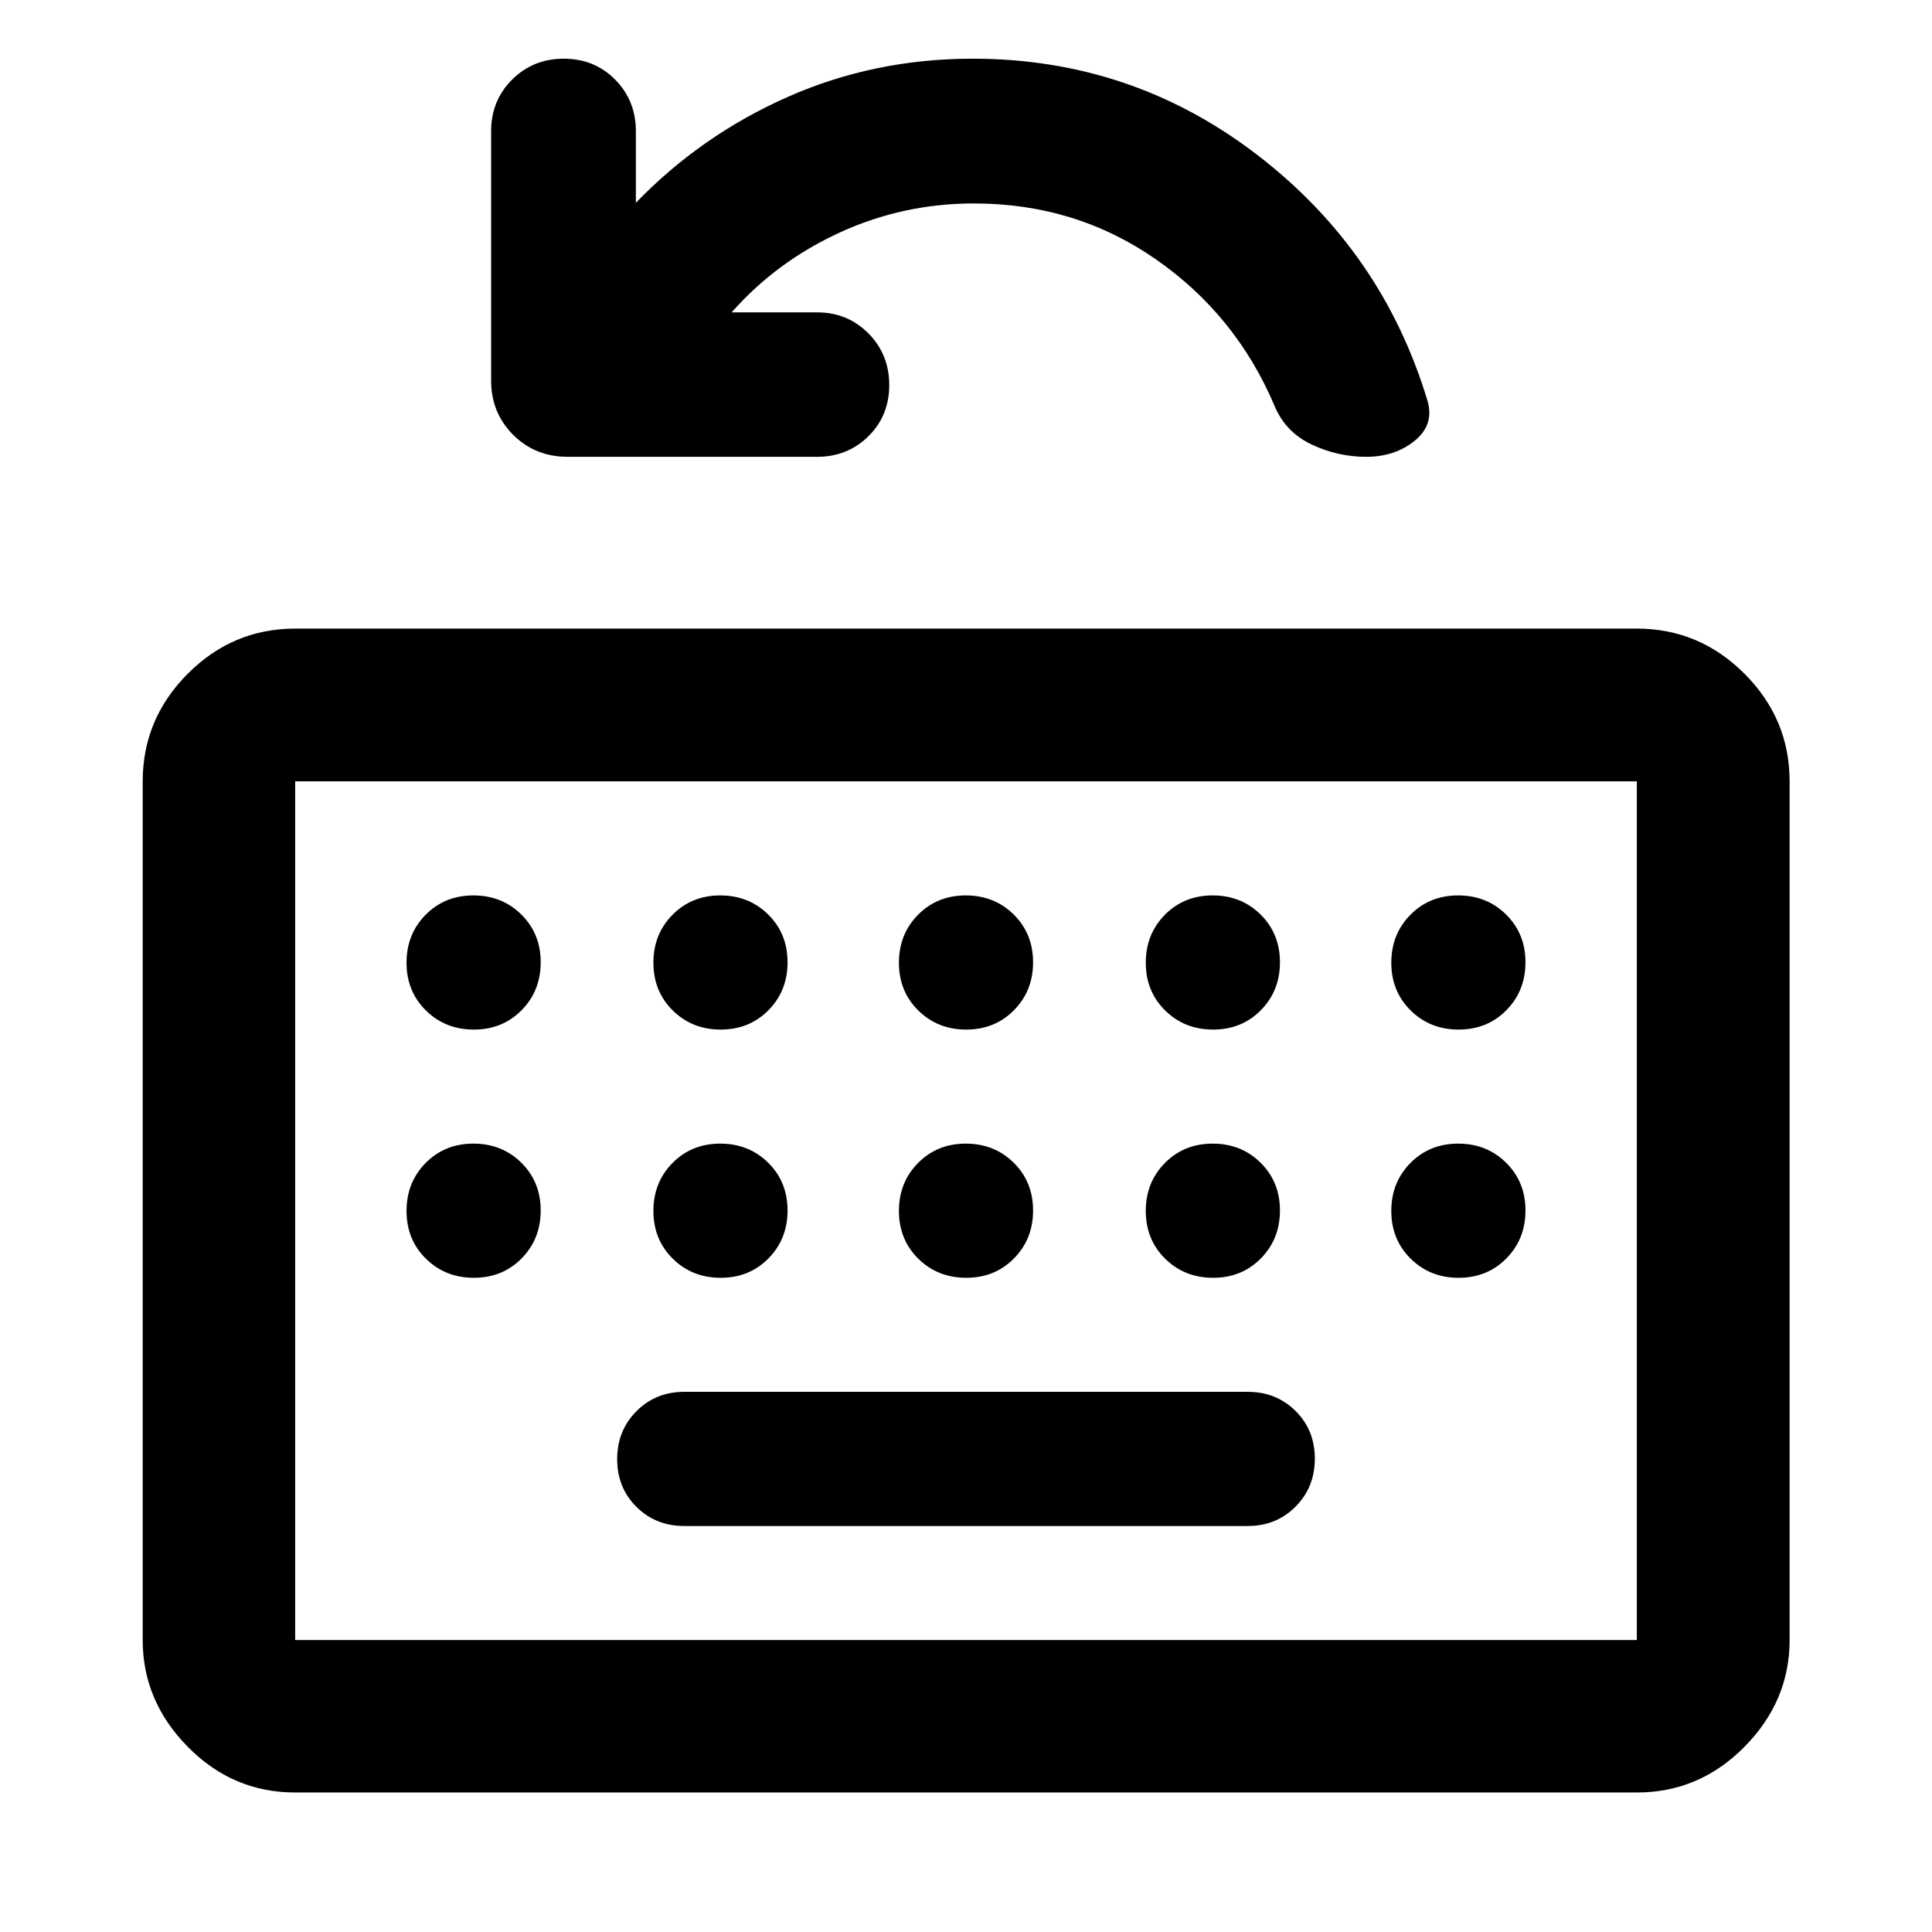 <svg xmlns="http://www.w3.org/2000/svg" viewBox="0 -960 960 960" width="32" height="32"><path d="M146.67-69.32q-31 0-53.38-22.71-22.38-22.72-22.38-53.04v-426.67q0-31.06 22.38-53.49 22.38-22.42 53.38-22.42h666.66q31.06 0 53.49 22.42 22.43 22.43 22.43 53.49v426.67q0 30.32-22.43 53.04-22.43 22.71-53.49 22.71H146.67Zm0-75.75h666.66v-426.67H146.67v426.67ZM340-201.74h280q14.17 0 23.75-9.62 9.58-9.61 9.58-23.83 0-14.22-9.58-23.72-9.58-9.5-23.75-9.5H340q-14.17 0-23.75 9.62t-9.58 23.83q0 14.22 9.58 23.72 9.58 9.5 23.75 9.5Zm-193.33 56.67v-426.67 426.67Zm216.87-659.71h42.55q15.06 0 25.42 10.44 10.35 10.45 10.35 25.67 0 15.22-10.35 25.44-10.36 10.22-25.45 10.22H282.11q-16.2 0-27.14-10.94-10.93-10.94-10.93-26.94v-123.95q0-15.24 10.44-25.62 10.45-10.38 25.67-10.38 15.22 0 25.52 10.4 10.29 10.4 10.29 25.56v35.65q32.32-33.48 75.32-52.55 43-19.06 92.04-19.06 79.16 0 141.4 47.8 62.24 47.79 84.65 122.37 3.36 11.77-6.45 19.71-9.82 7.95-24.05 7.95t-27.18-6.15q-12.95-6.15-18.41-19.23-19.12-45.12-59.02-72.82-39.91-27.7-90.27-27.7-35.23 0-66.71 14.44-31.48 14.45-53.74 39.69ZM235.45-448.41q14.22 0 23.72-9.61 9.5-9.62 9.5-23.84 0-14.21-9.62-23.71t-23.83-9.5q-14.22 0-23.72 9.61-9.5 9.62-9.5 23.84 0 14.21 9.62 23.71 9.61 9.5 23.83 9.5Zm122.67 0q14.21 0 23.71-9.61 9.5-9.62 9.5-23.84 0-14.21-9.61-23.71-9.62-9.5-23.84-9.5-14.21 0-23.71 9.61-9.5 9.62-9.5 23.84 0 14.21 9.61 23.71 9.62 9.5 23.84 9.5Zm122 0q14.21 0 23.71-9.61 9.5-9.62 9.5-23.84 0-14.21-9.61-23.71-9.62-9.5-23.84-9.5-14.21 0-23.71 9.61-9.5 9.62-9.5 23.84 0 14.21 9.61 23.71 9.62 9.5 23.84 9.5Zm122.66 0q14.22 0 23.72-9.61 9.5-9.62 9.5-23.84 0-14.21-9.62-23.71-9.61-9.5-23.83-9.5-14.22 0-23.72 9.61-9.5 9.62-9.5 23.84 0 14.21 9.62 23.71t23.83 9.5Zm122 0q14.22 0 23.72-9.61 9.5-9.62 9.5-23.84 0-14.21-9.62-23.71-9.61-9.5-23.83-9.5-14.22 0-23.72 9.61-9.5 9.62-9.5 23.84 0 14.21 9.62 23.71t23.83 9.5ZM235.45-325.07q14.22 0 23.72-9.62 9.5-9.62 9.5-23.83 0-14.22-9.62-23.72-9.62-9.5-23.83-9.5-14.22 0-23.72 9.62-9.5 9.61-9.5 23.83 0 14.22 9.62 23.72 9.61 9.5 23.83 9.5Zm122.67 0q14.21 0 23.71-9.62t9.5-23.83q0-14.22-9.61-23.72-9.62-9.5-23.84-9.5-14.21 0-23.71 9.62-9.5 9.61-9.5 23.83 0 14.22 9.61 23.72 9.62 9.5 23.84 9.5Zm122 0q14.21 0 23.71-9.62t9.5-23.83q0-14.22-9.61-23.72-9.62-9.5-23.84-9.5-14.21 0-23.71 9.62-9.5 9.61-9.5 23.83 0 14.22 9.61 23.72 9.62 9.5 23.84 9.5Zm122.66 0q14.22 0 23.72-9.62 9.5-9.62 9.5-23.83 0-14.22-9.62-23.72-9.61-9.5-23.83-9.5-14.22 0-23.72 9.62-9.5 9.61-9.5 23.83 0 14.22 9.62 23.72 9.62 9.5 23.83 9.5Zm88.55-33.22q0 14.22 9.62 23.72 9.62 9.5 23.83 9.5 14.22 0 23.72-9.62 9.5-9.62 9.5-23.83 0-14.22-9.62-23.72-9.61-9.5-23.83-9.5-14.22 0-23.72 9.62-9.5 9.61-9.5 23.83Z"/></svg>